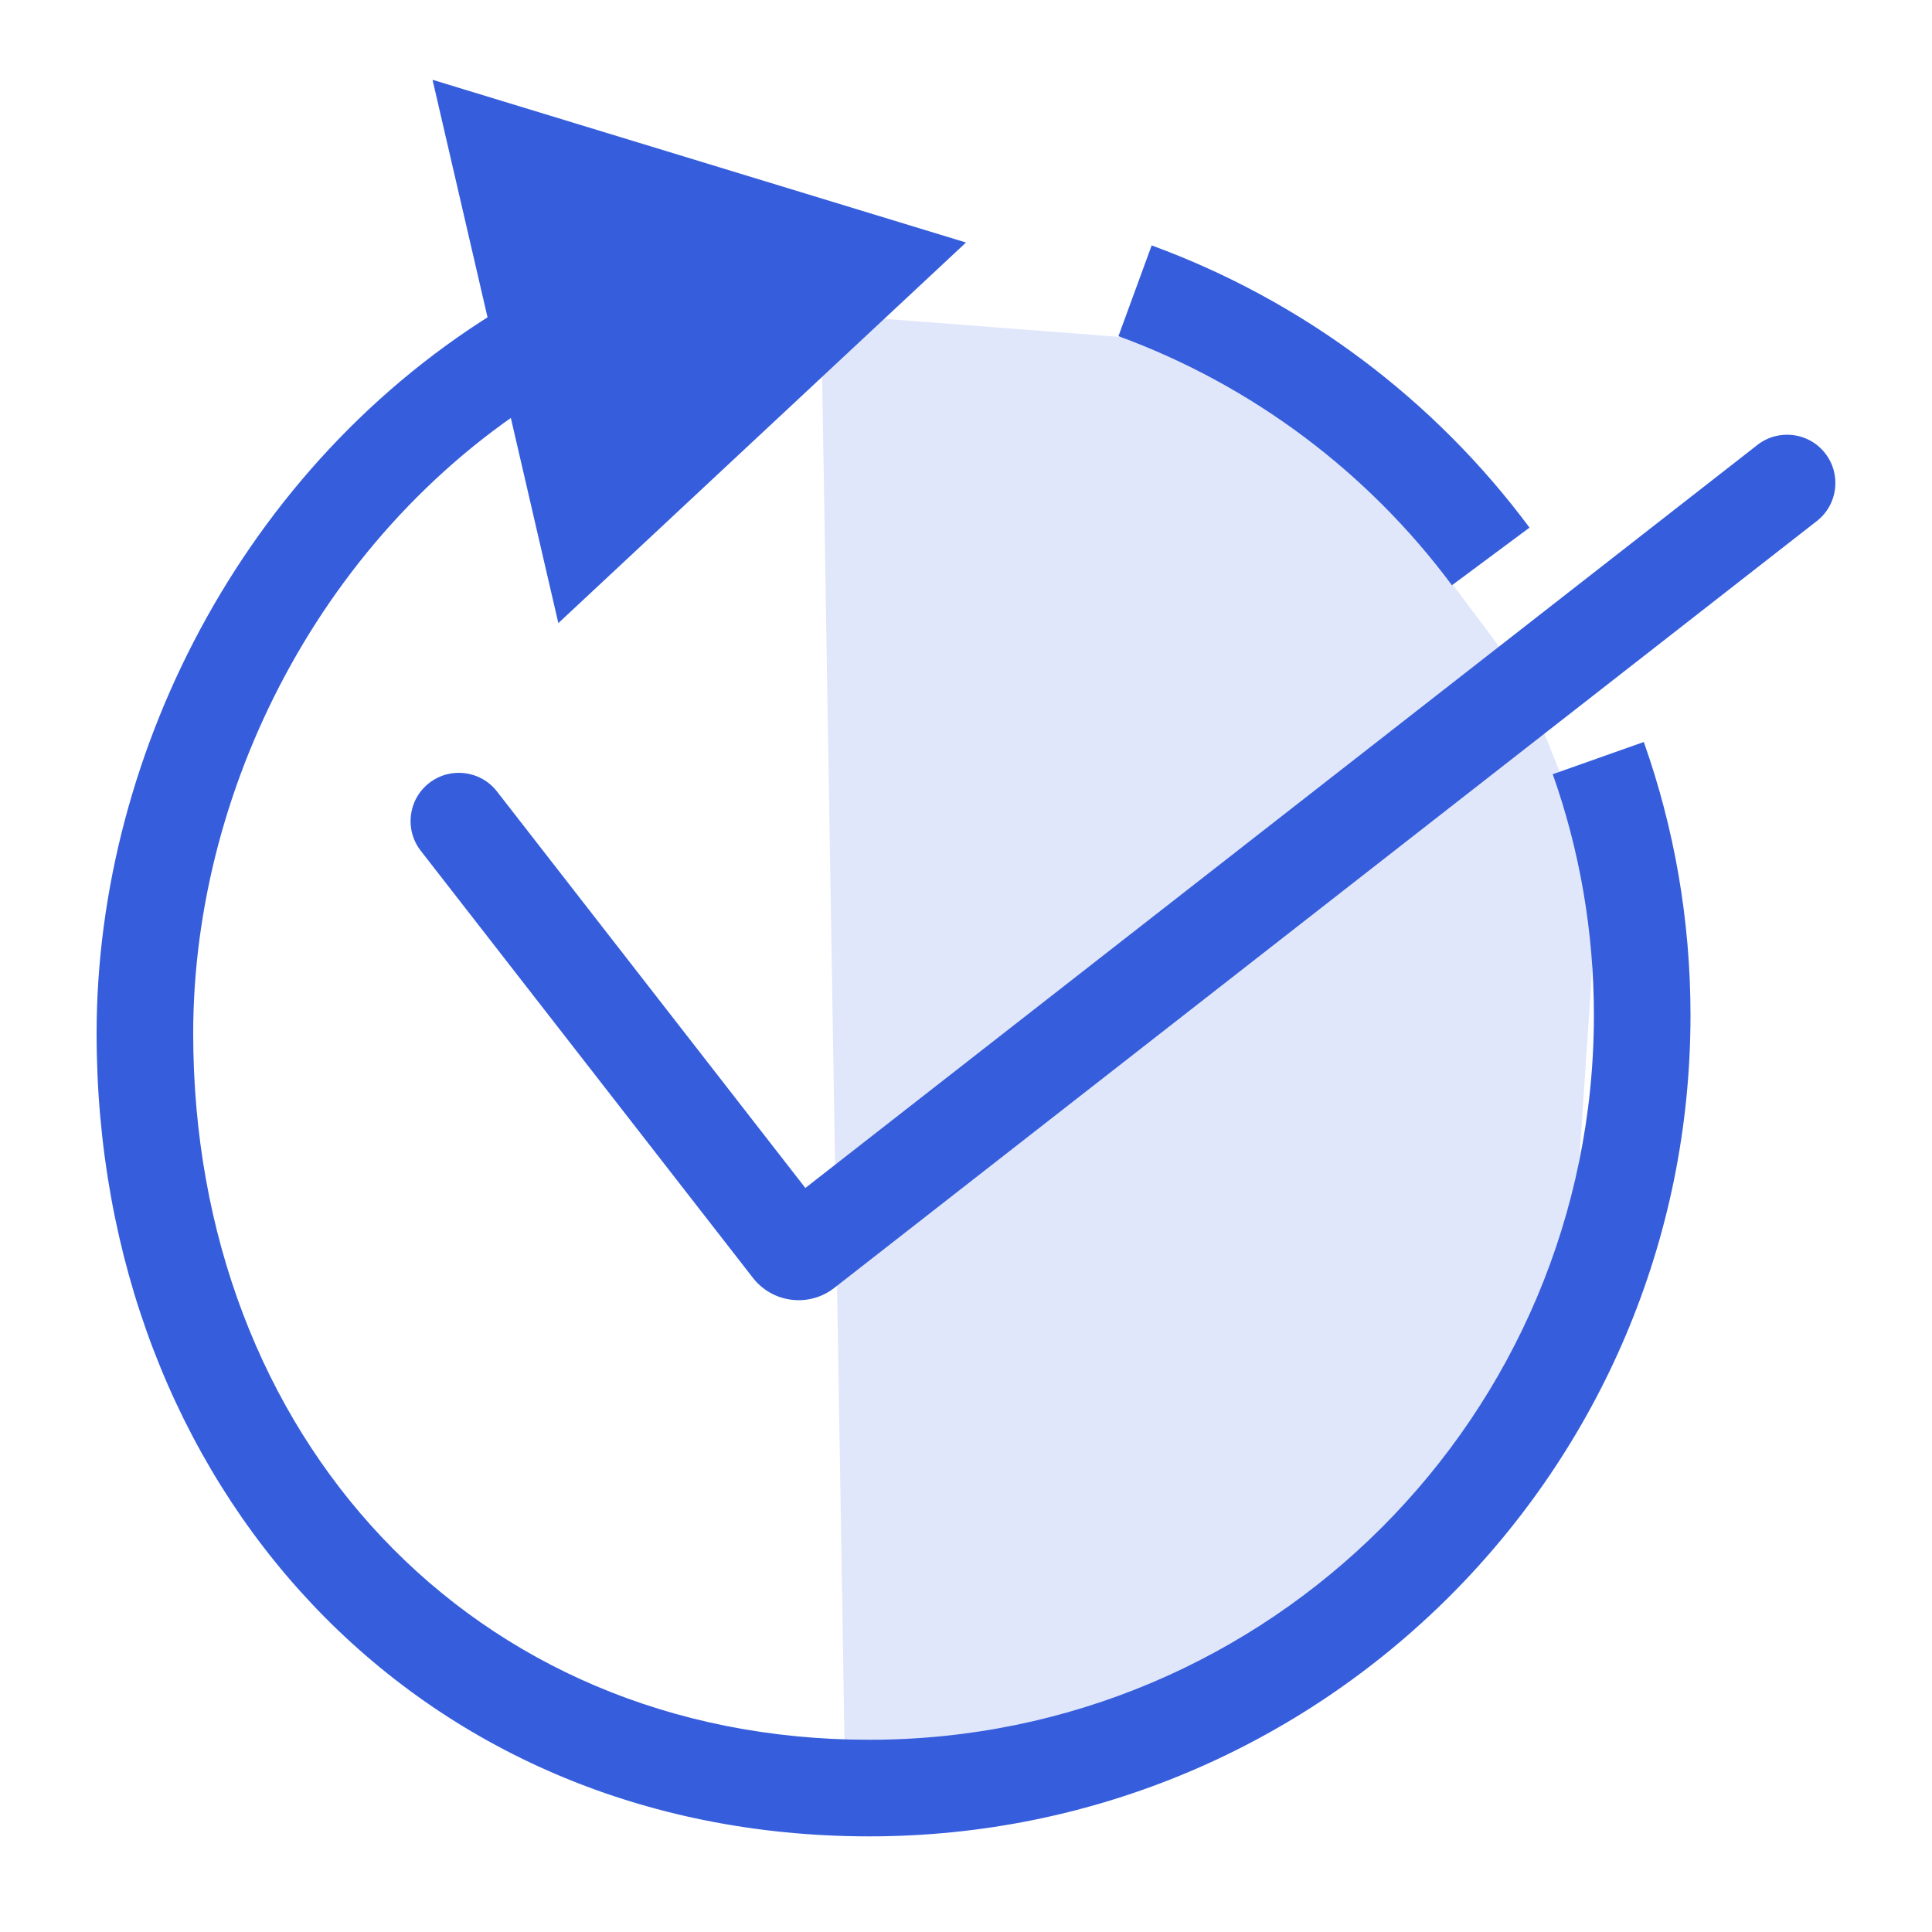 <svg width="40" height="40" viewBox="0 0 40 40" fill="none" xmlns="http://www.w3.org/2000/svg">
<g clip-path="url(#clip0)">
<path d="M20 5.021L8.955 1.652L11.56 12.901L20 5.021ZM10.289 16.386C9.95 15.95 9.322 15.872 8.886 16.211C8.45 16.55 8.372 17.178 8.711 17.614L10.289 16.386ZM37.615 10.788C38.051 10.448 38.128 9.82 37.788 9.385C37.449 8.949 36.82 8.872 36.385 9.212L37.615 10.788ZM16.377 25.842L17.166 25.228L16.377 25.842ZM16.658 25.877L16.043 25.088L16.658 25.877ZM33 21.02C33 29.305 26.284 36.02 18 36.02V38.02C27.389 38.02 35 30.409 35 21.02H33ZM18 36.02C9.769 36.02 4 29.736 4 21.397H2C2 30.731 8.558 38.02 18 38.02V36.02ZM4 21.397C4 16.18 6.836 10.719 11.728 7.919L10.735 6.183C5.176 9.365 2 15.516 2 21.397H4ZM23.156 6.96C25.935 7.977 28.33 9.787 30.061 12.117L31.667 10.924C29.705 8.284 26.993 6.234 23.844 5.081L23.156 6.96ZM32.148 16.029C32.699 17.587 33 19.267 33 21.02H35C35 19.037 34.66 17.132 34.033 15.362L32.148 16.029ZM8.711 17.614L15.588 26.456L17.166 25.228L10.289 16.386L8.711 17.614ZM17.273 26.665L37.615 10.788L36.385 9.212L16.043 25.088L17.273 26.665ZM15.588 26.456C15.995 26.98 16.75 27.073 17.273 26.665L16.043 25.088C16.391 24.816 16.895 24.879 17.166 25.228L15.588 26.456Z" fill="#365EDC"/>
<path d="M17.5 37L17 6.5L23.5 7L26.5 8.5L29 10.5L30 12L31.5 14L32.5 16.5L33 19.5L32.5 27L27.5 33.5L23 36.556L17.5 37Z" fill="#365EDC" fill-opacity="0.15"/>
</g>
<defs>
<clipPath id="clip0">
<rect width="40" height="40" fill="white"/>
</clipPath>
</defs>
</svg>
